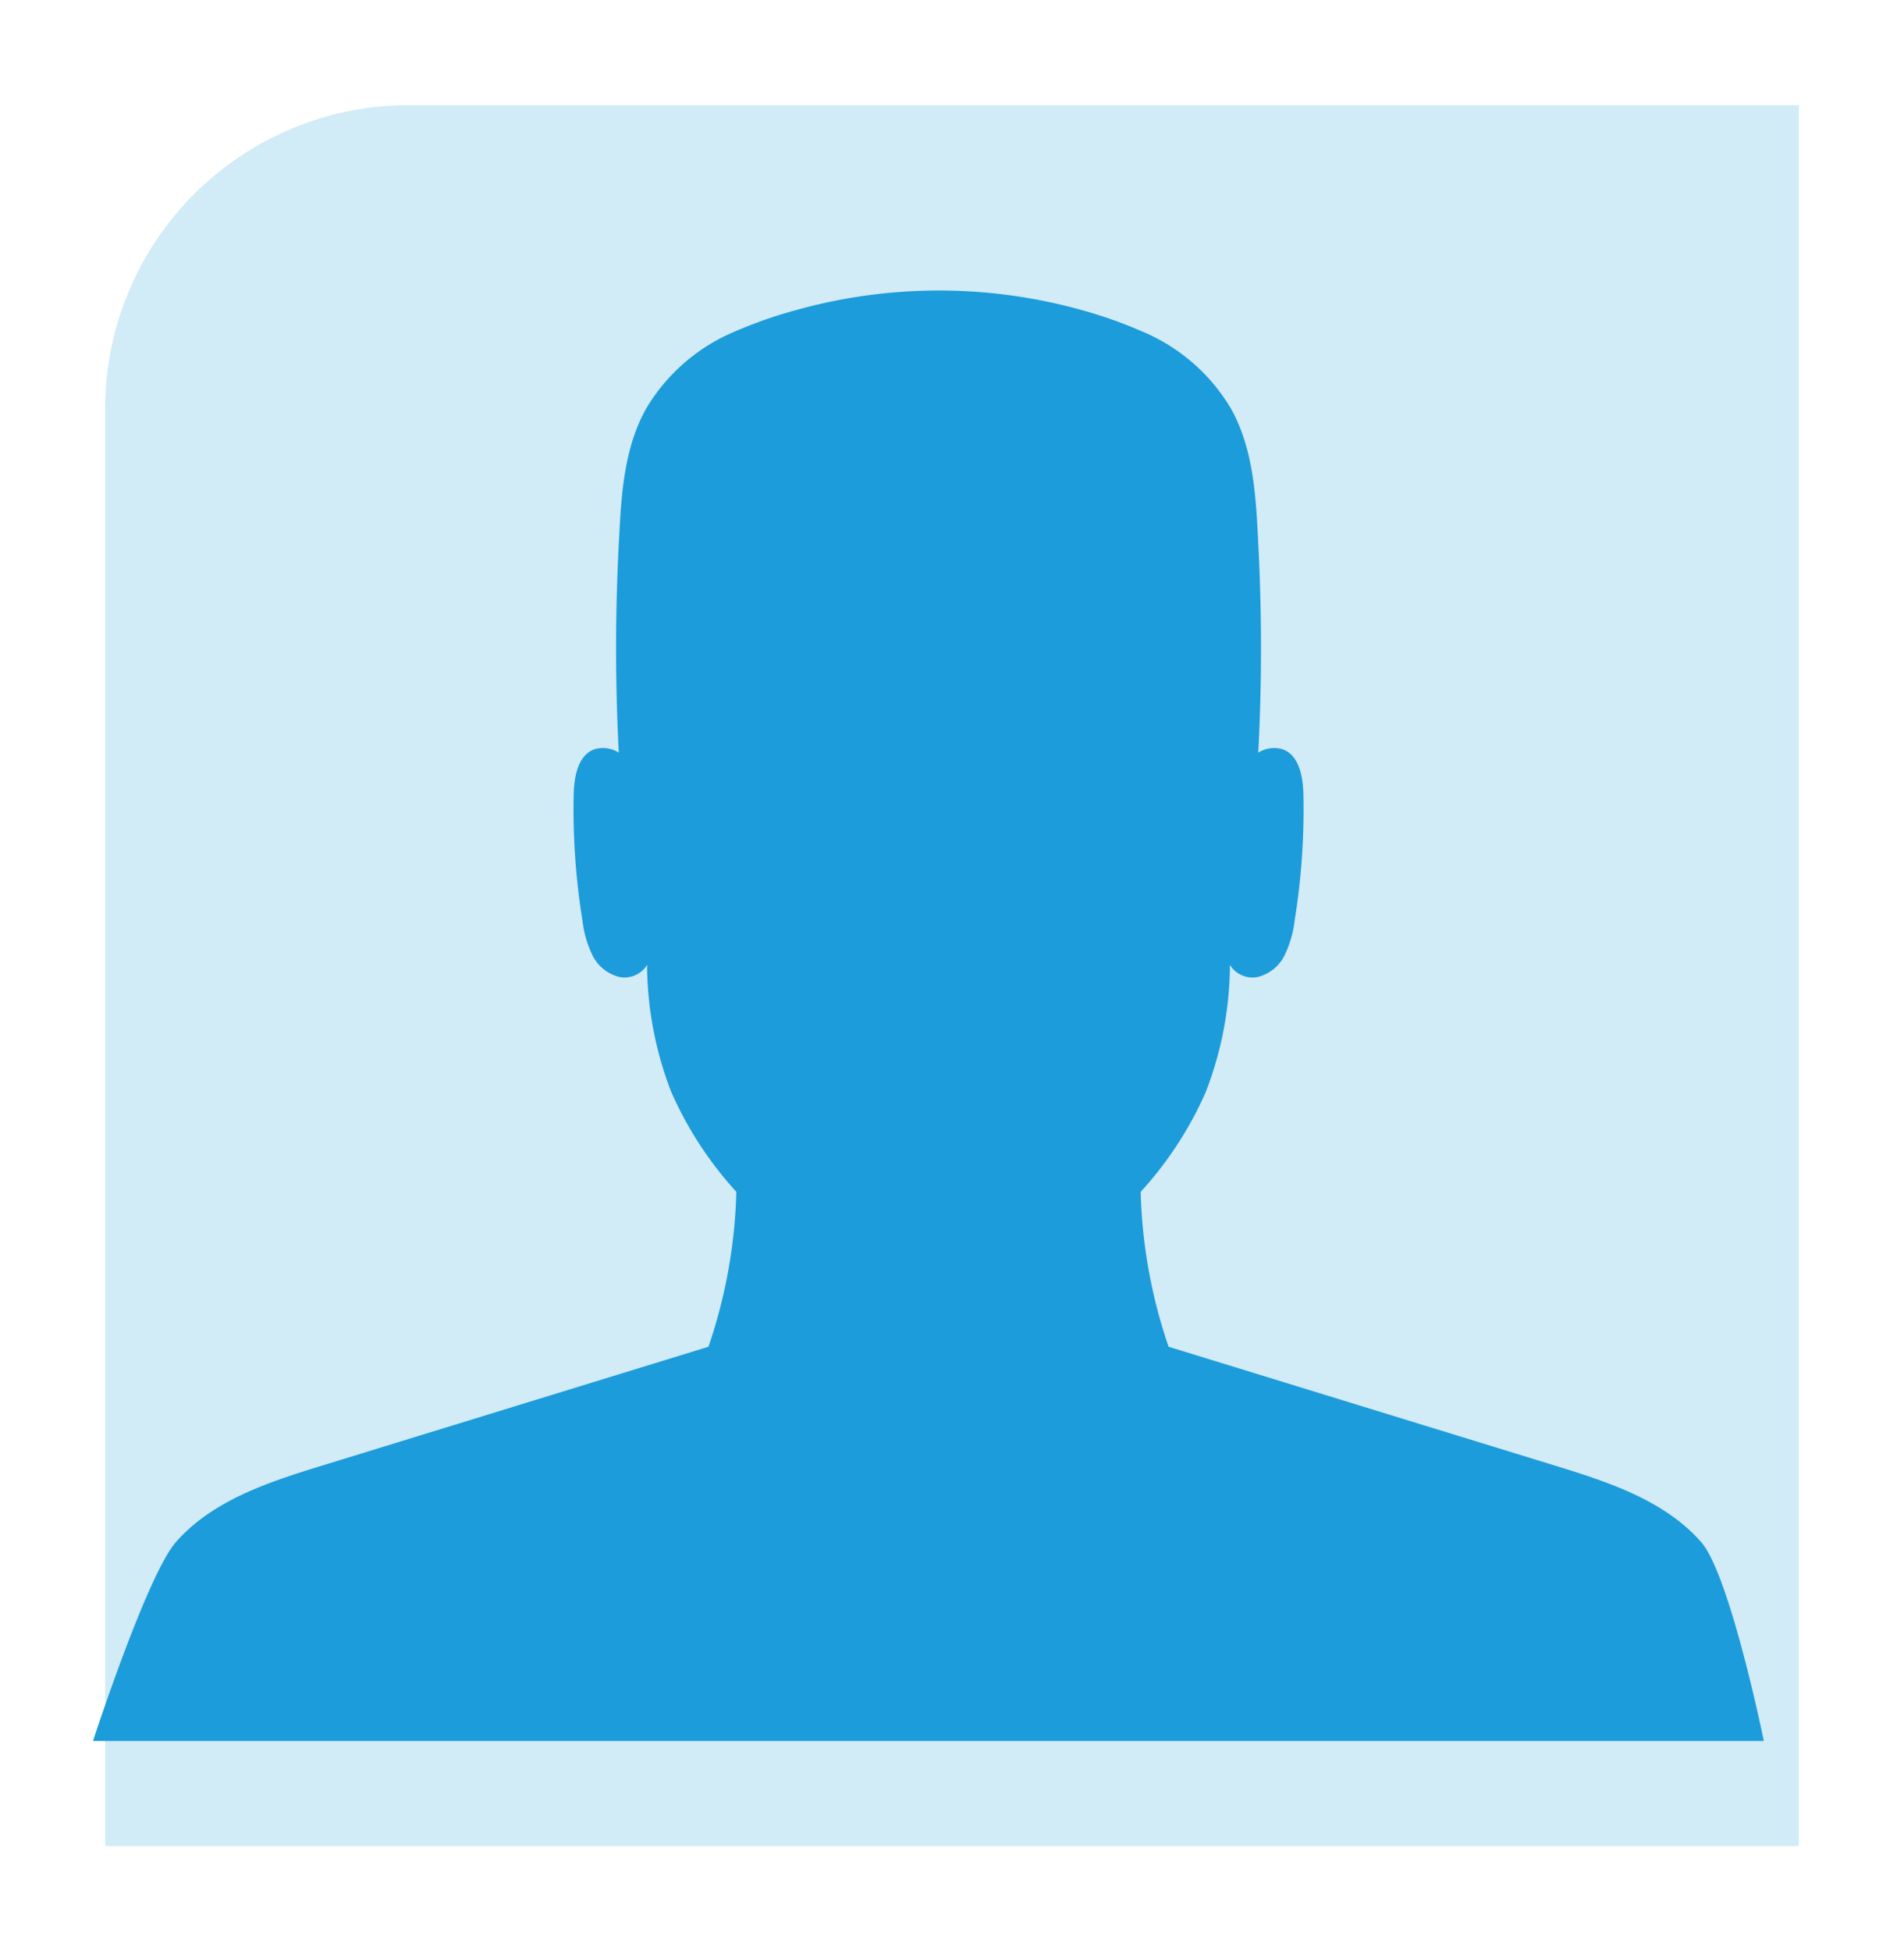 <svg xmlns="http://www.w3.org/2000/svg" xmlns:xlink="http://www.w3.org/1999/xlink" width="163" height="167" viewBox="0 0 163 167">
  <defs>
    <filter id="Vue-densemble-de-la-facade-est-du-bloc-public-depuis-JE-scaled-e1713796537948" x="0" y="0" width="163" height="167" filterUnits="userSpaceOnUse">
      <feOffset dx="2" dy="8" input="SourceAlpha"/>
      <feGaussianBlur stdDeviation="3" result="blur"/>
      <feFlood flood-opacity="0.161"/>
      <feComposite operator="in" in2="blur"/>
      <feComposite in="SourceGraphic"/>
    </filter>
    <clipPath id="clip-path">
      <rect id="Rectangle_274" data-name="Rectangle 274" width="143.039" height="124.138" fill="#1c9cda"/>
    </clipPath>
  </defs>
  <g id="avatar-homme" transform="translate(-271 -1102)">
    <g transform="matrix(1, 0, 0, 1, 271, 1102)" filter="url(#Vue-densemble-de-la-facade-est-du-bloc-public-depuis-JE-scaled-e1713796537948)">
      <path id="Vue-densemble-de-la-facade-est-du-bloc-public-depuis-JE-scaled-e1713796537948-2" data-name="Vue-densemble-de-la-facade-est-du-bloc-public-depuis-JE-scaled-e1713796537948" d="M26,0H145a0,0,0,0,1,0,0V149a0,0,0,0,1,0,0H0a0,0,0,0,1,0,0V26A26,26,0,0,1,26,0Z" transform="translate(7 1)" fill="rgba(28,156,218,0.2)"/>
    </g>
    <g id="Groupe_231" data-name="Groupe 231" transform="translate(278.961 1126.862)">
      <g id="Groupe_186" data-name="Groupe 186" clip-path="url(#clip-path)">
        <path id="Tracé_54" data-name="Tracé 54" d="M143.039,124.138H0s4.636-14.221,7.1-17.022c3.161-3.591,7.968-5.146,12.536-6.551Q36.163,95.482,52.689,90.4a44.305,44.305,0,0,0,2.388-13.258,31.507,31.507,0,0,1-5.553-8.5,30.486,30.486,0,0,1-2.089-10.923,2.274,2.274,0,0,1-2.367,1.036,3.516,3.516,0,0,1-2.322-1.886,9.353,9.353,0,0,1-.847-2.965,59.6,59.6,0,0,1-.748-10.75c.031-1.534.364-3.408,1.81-3.9a2.538,2.538,0,0,1,2.053.3,172.557,172.557,0,0,1,.047-18.732c.182-3.688.49-7.51,2.3-10.725a16.035,16.035,0,0,1,7.592-6.588,38.407,38.407,0,0,1,5.165-1.812,45.478,45.478,0,0,1,25.511.266,38.258,38.258,0,0,1,4.194,1.545,16.021,16.021,0,0,1,7.59,6.588c1.808,3.215,2.118,7.037,2.3,10.725a172.553,172.553,0,0,1,.047,18.732,2.535,2.535,0,0,1,2.051-.3c1.448.494,1.781,2.368,1.812,3.9a59.6,59.6,0,0,1-.748,10.75,9.353,9.353,0,0,1-.847,2.965A3.525,3.525,0,0,1,99.7,58.758a2.277,2.277,0,0,1-2.368-1.036,30.477,30.477,0,0,1-2.087,10.923,31.471,31.471,0,0,1-5.555,8.5A44.367,44.367,0,0,0,92.081,90.4q16.528,5.086,33.056,10.165c4.566,1.406,9.375,2.961,12.536,6.551,2.463,2.8,5.366,17.022,5.366,17.022" transform="translate(0 0)" fill="#1c9cda"/>
      </g>
    </g>
  </g>
</svg>
